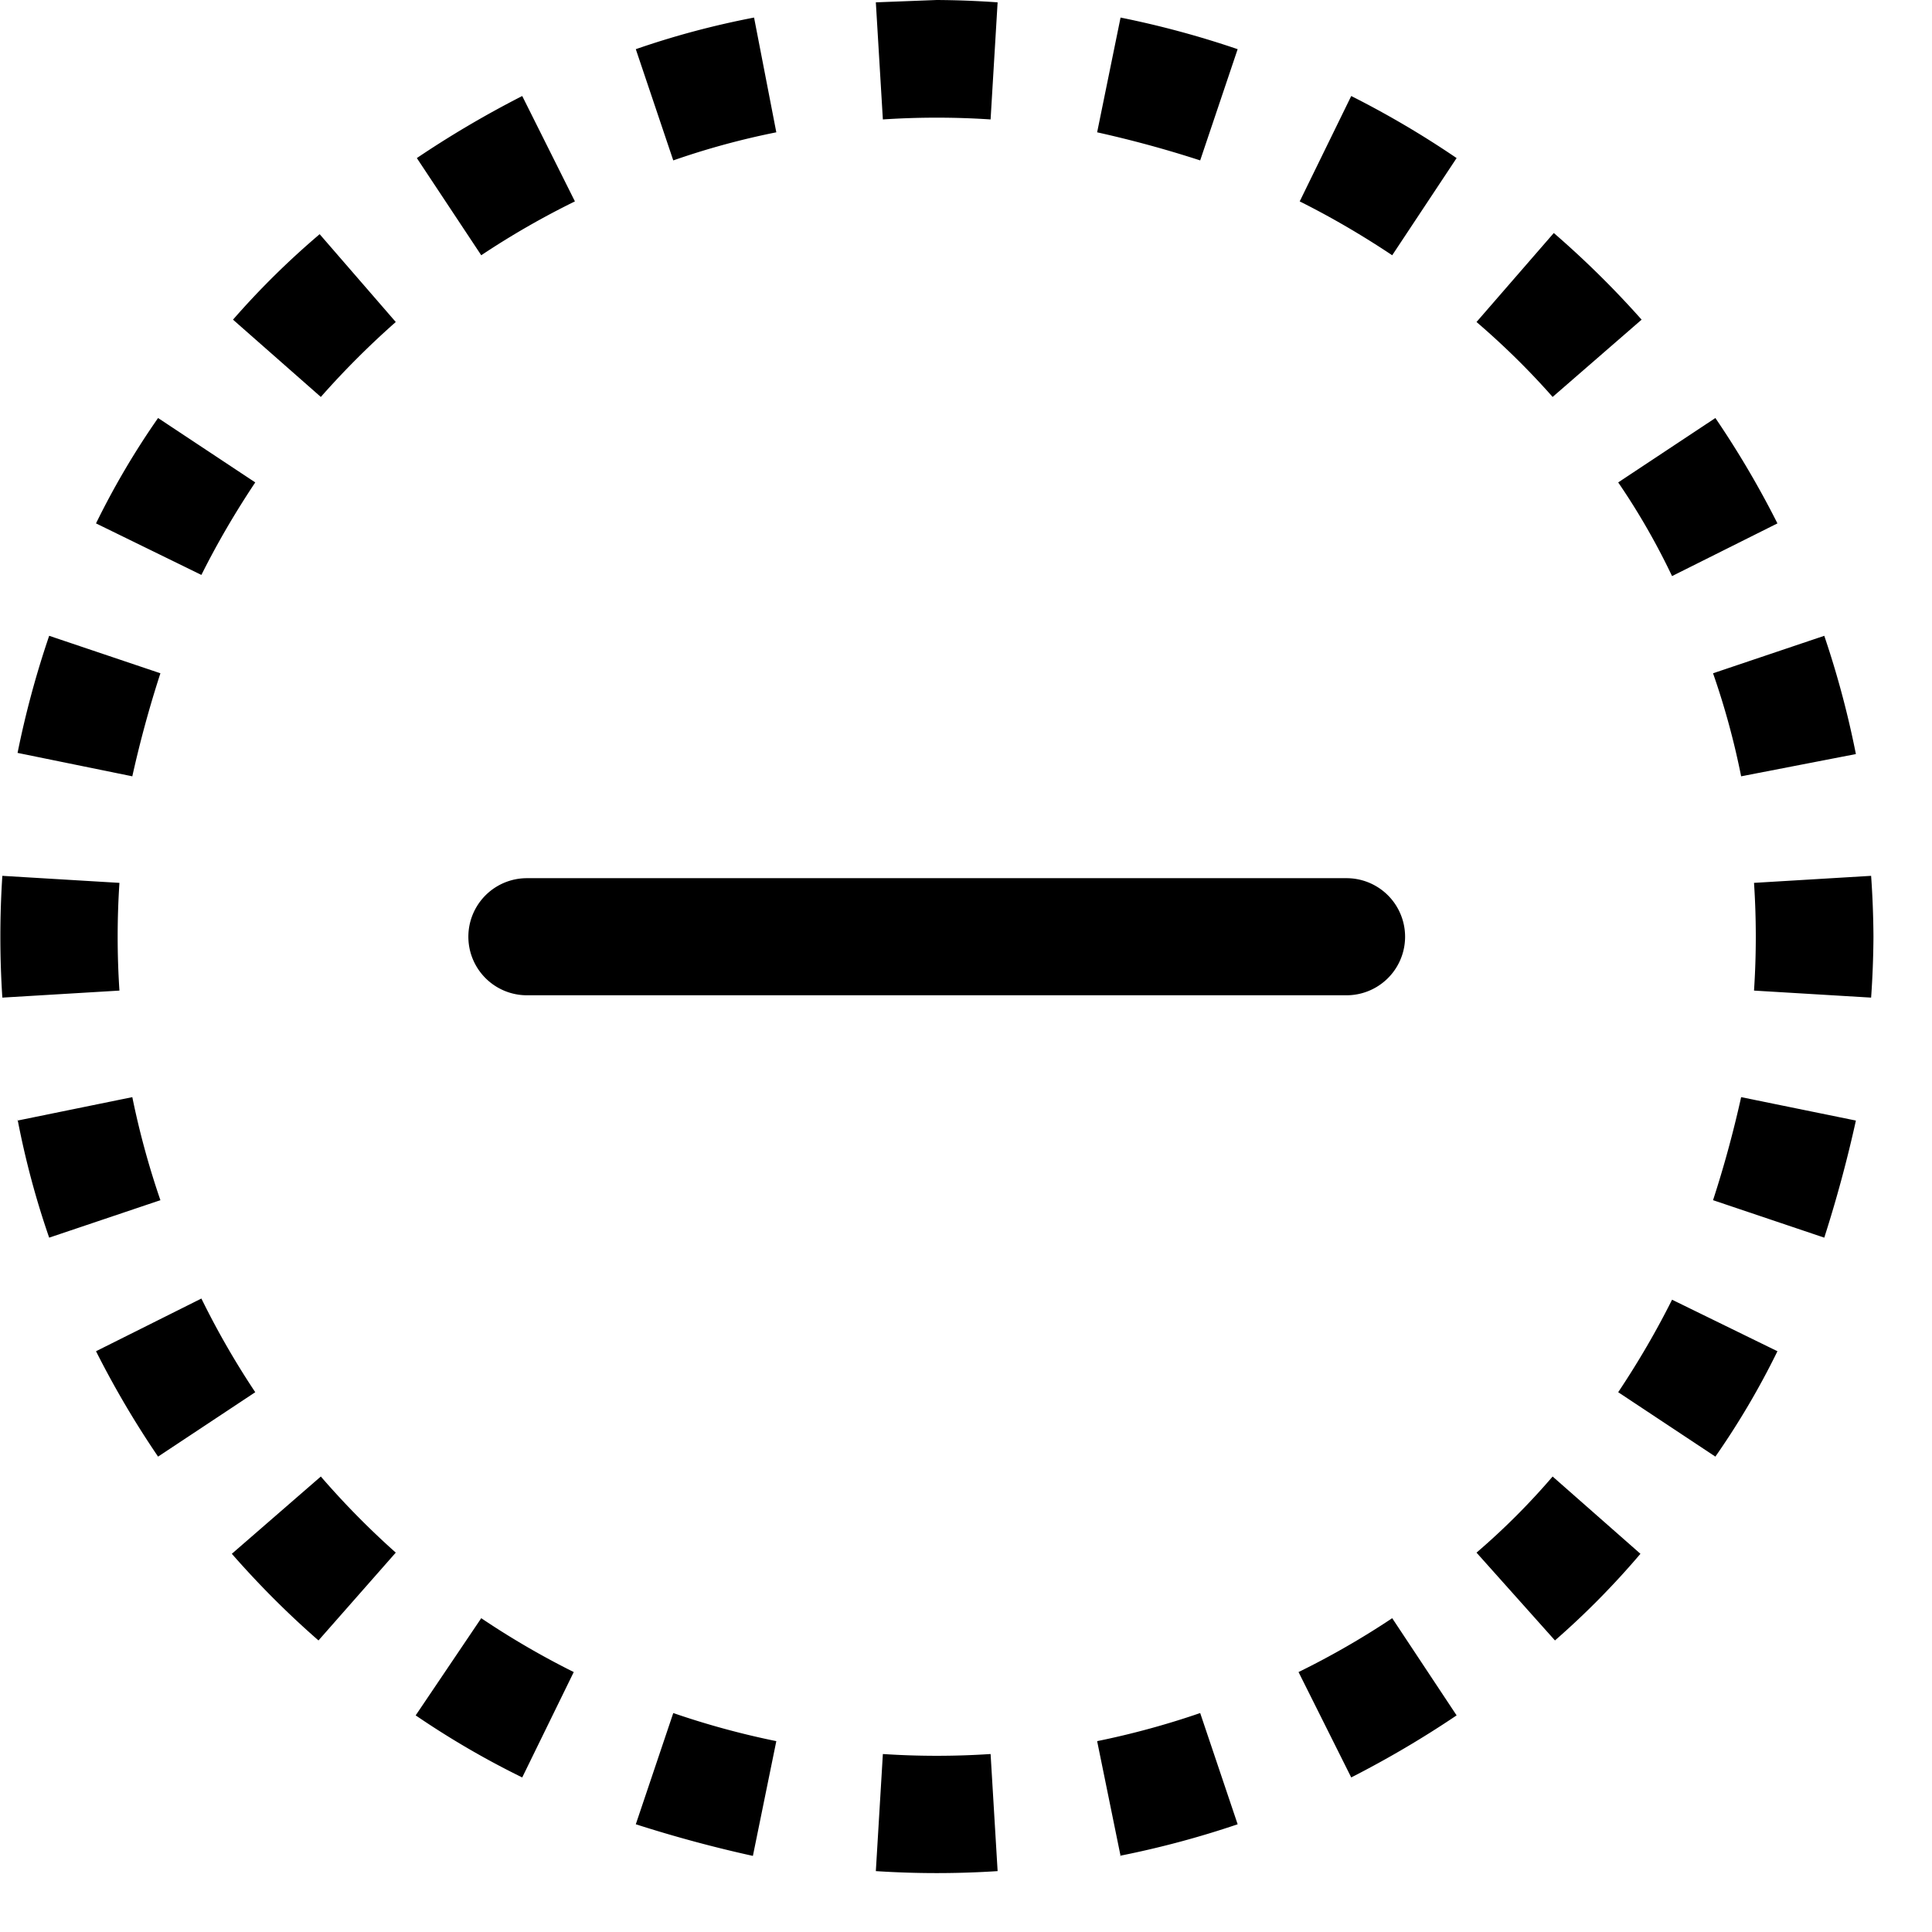 <svg xmlns="http://www.w3.org/2000/svg" fill="currentColor" viewBox="0 0 16.5 16.5">
  <path d="m8 0-.52.02.06 1a7 7 0 0 1 .92 0l.06-1A8 8 0 0 0 8 0M6.44.15q-.52.1-1.01.27l.32.95q.43-.15.88-.24L6.44.15zm4.13.27a8 8 0 0 0-1-.27l-.2.98q.45.1.88.24zm1.87.93a8 8 0 0 0-.9-.53l-.44.9q.4.2.79.46zM4.46.82q-.47.24-.9.53l.55.83a7 7 0 0 1 .8-.46zM2.73 2q-.4.34-.74.73l.75.66q.3-.34.64-.64zm11.29.73a8 8 0 0 0-.75-.74l-.66.76q.35.3.65.64zm1.16 1.74a8 8 0 0 0-.53-.9l-.83.55q.26.38.46.8l.9-.45zm-13.83-.9q-.3.43-.53.9l.9.44q.2-.4.46-.79zM.42 5.43a8 8 0 0 0-.27 1l.98.2q.1-.45.24-.88zm15.43 1.01a8 8 0 0 0-.27-1.01l-.95.32q.15.43.24.88zM.02 7.48a8 8 0 0 0 0 1.04l1-.06a7 7 0 0 1 0-.92zM16 8a8 8 0 0 0-.02-.52l-1 .06a7 7 0 0 1 0 .92l1 .06A8 8 0 0 0 16 8M.15 9.56q.1.52.27 1.01l.95-.32a7 7 0 0 1-.24-.88l-.98.2zm15.43 1.01q.16-.5.27-1l-.98-.2q-.1.45-.24.88zm-14.76.97a8 8 0 0 0 .53.9l.83-.55a7 7 0 0 1-.46-.8zm13.83.9q.3-.43.53-.9l-.9-.44q-.2.4-.46.79zm-12.67.83q.35.4.74.74l.66-.75a7 7 0 0 1-.64-.65zm11.3.74q.39-.34.73-.74l-.75-.66q-.3.35-.65.65zm-1.74 1.17q.47-.24.9-.53l-.55-.83a7 7 0 0 1-.8.46zm-7.99-.53q.44.3.91.53l.44-.9a7 7 0 0 1-.79-.46zm1.88.93q.5.16 1 .27l.2-.98a7 7 0 0 1-.88-.24zm4.13.27a8 8 0 0 0 1.01-.27l-.32-.95a7 7 0 0 1-.88.24l.2.98zm-2.08.13a8 8 0 0 0 1.04 0l-.06-1a7 7 0 0 1-.92 0zM4.5 7.5a.5.5 0 0 0 0 1h7a.5.5 0 0 0 0-1z"/>
</svg>

